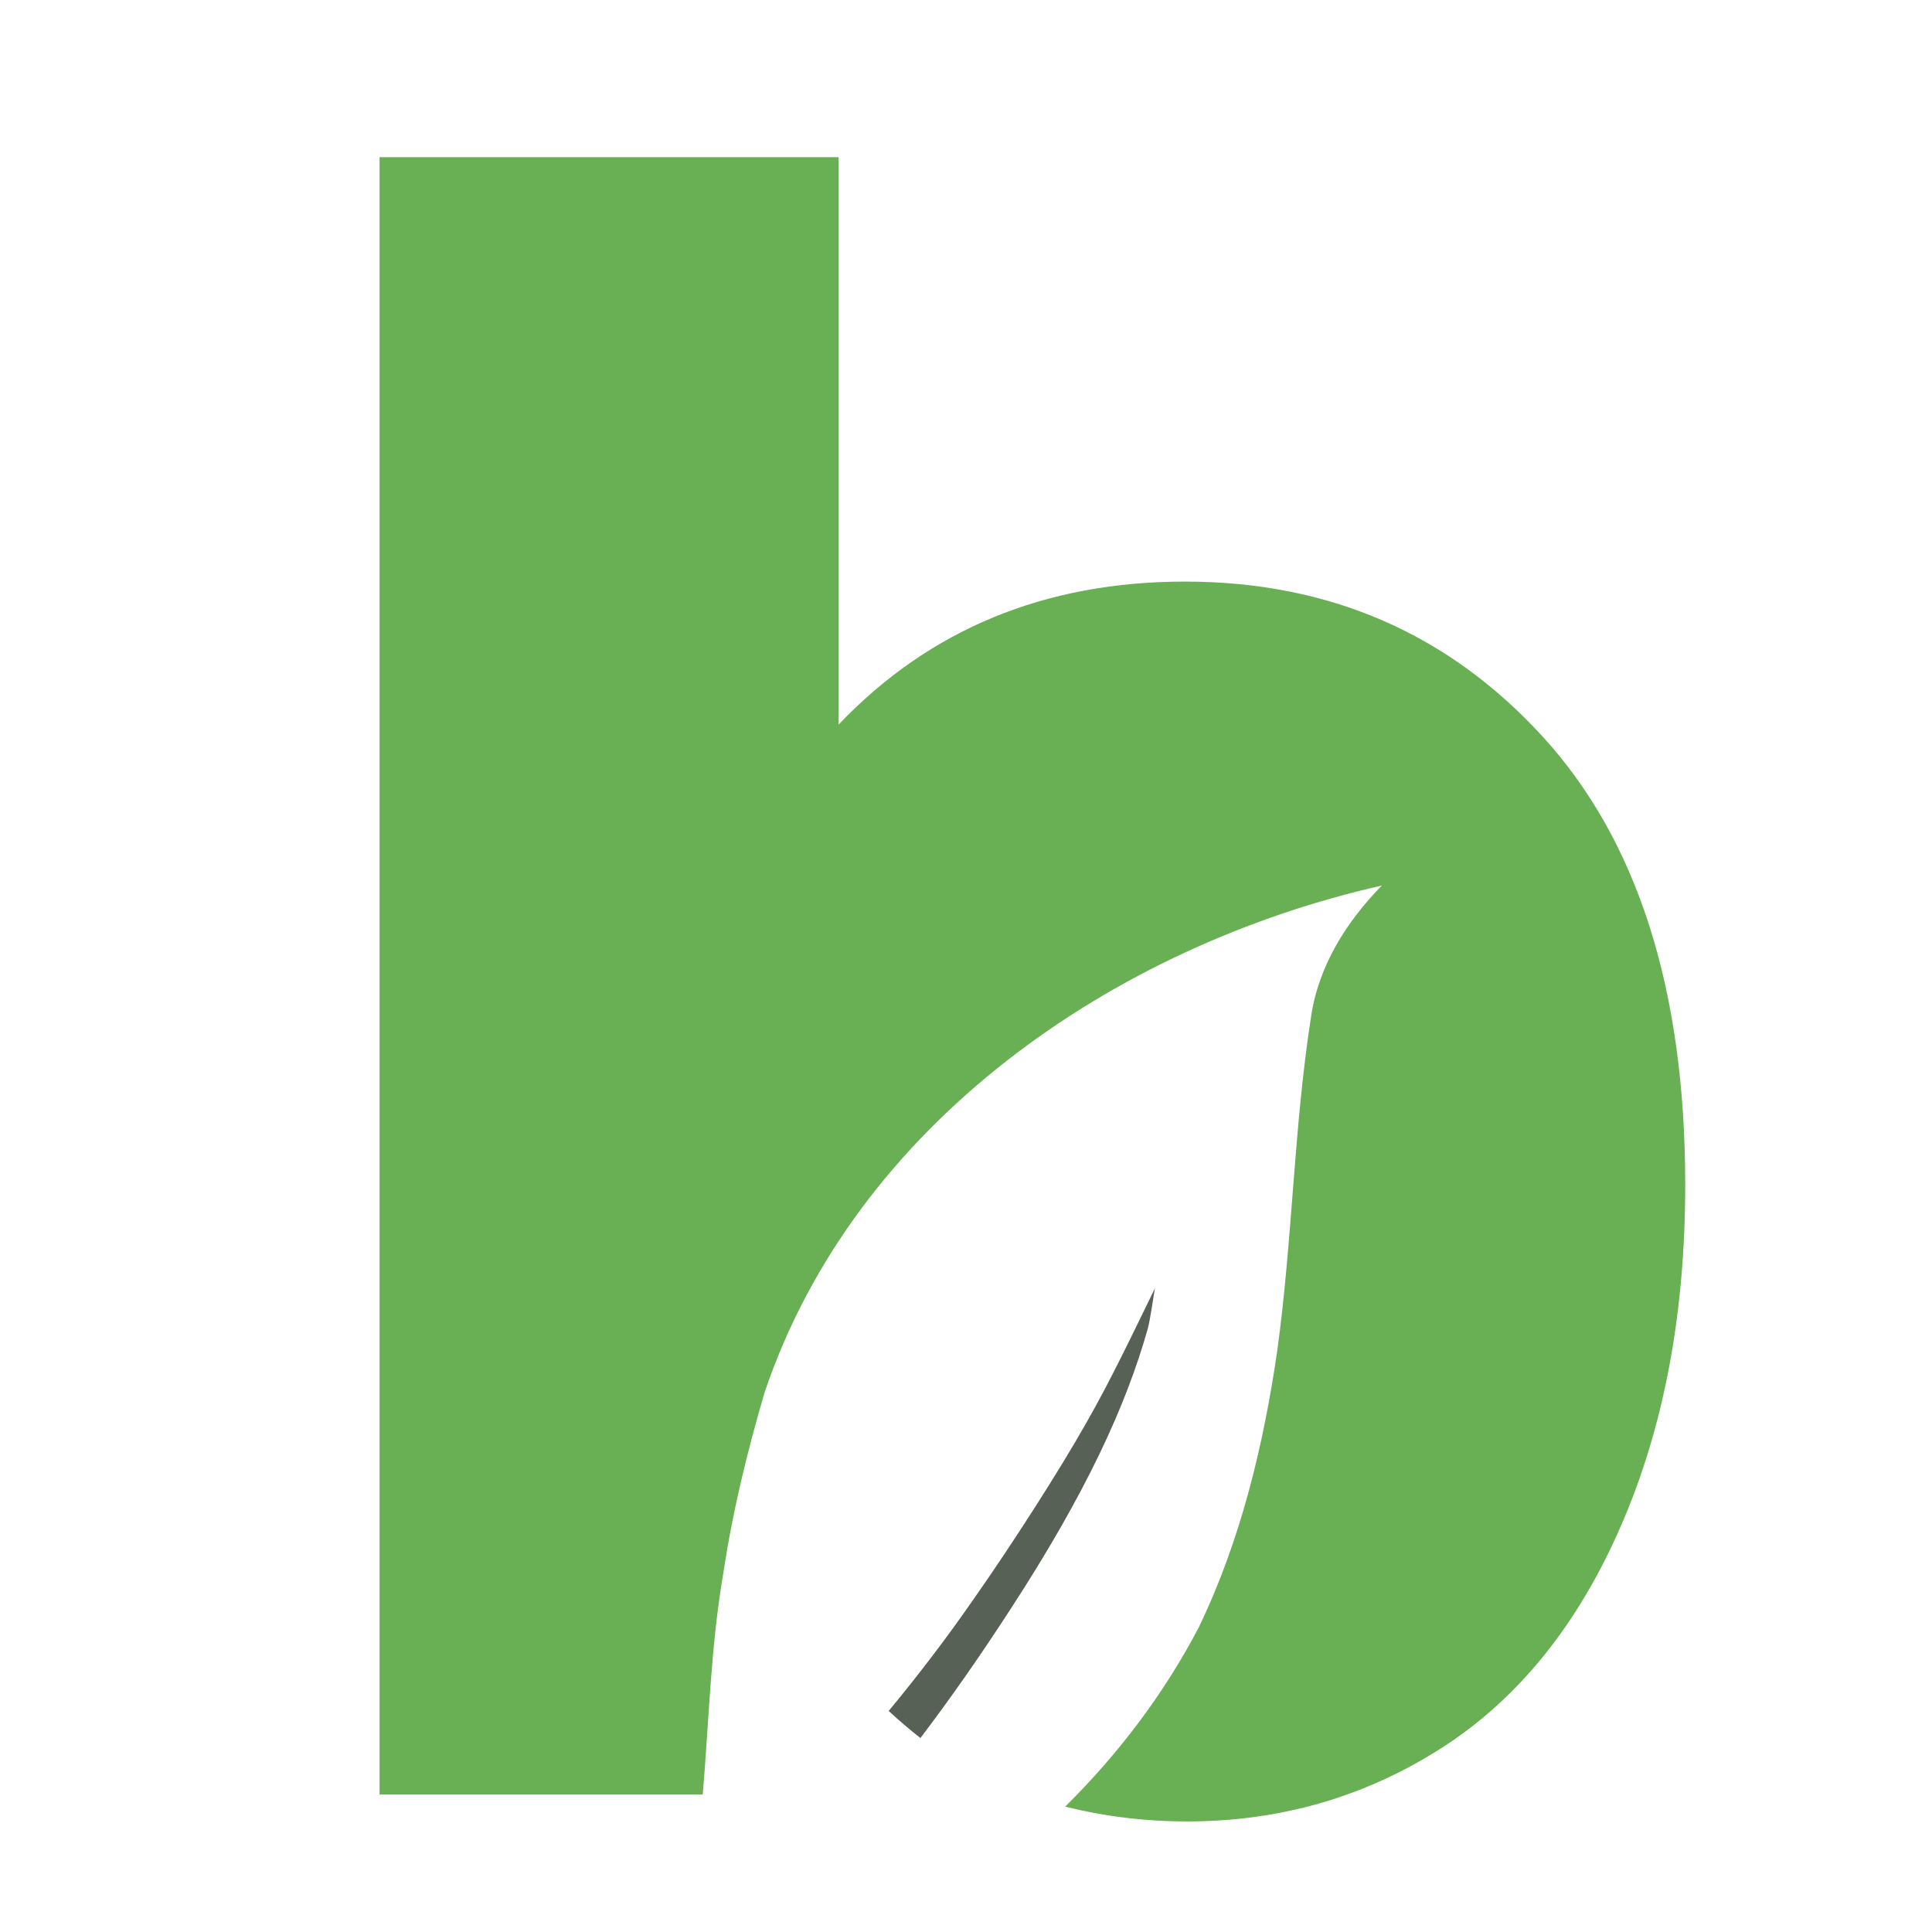 <?xml version="1.0" encoding="iso-8859-1"?>
<!-- Generator: Adobe Illustrator 13.0.0, SVG Export Plug-In . SVG Version: 6.00 Build 14948)  -->
<!DOCTYPE svg PUBLIC "-//W3C//DTD SVG 1.1//EN" "http://www.w3.org/Graphics/SVG/1.1/DTD/svg11.dtd">
<svg version="1.1" id="Layer_1" xmlns="http://www.w3.org/2000/svg" xmlns:xlink="http://www.w3.org/1999/xlink" x="0px" y="0px"
	 width="100px" height="100px" viewBox="0 0 100 100" enable-background="new 0 0 100 100" xml:space="preserve">
<g>
	<path fill="#68B053" d="M79.887,38.168c-4.897-5.375-11.084-8.065-18.56-8.065c-3.623,0-6.929,0.62-9.913,1.851
		c-2.986,1.234-5.657,3.083-8.007,5.549V8.135H19.647v84.75h16.727c0.325-3.844,0.415-7.716,1.076-11.526
		c0.474-3.146,1.23-6.231,2.121-9.274c4.698-13.938,18.061-23.103,31.954-26.251c-1.838,1.876-3.289,4.173-3.67,6.823
		c-0.886,5.7-0.955,11.48-1.737,17.204c-0.717,4.948-1.894,9.856-4.076,14.385c-1.811,3.452-4.164,6.551-6.907,9.263
		c2.007,0.504,4.107,0.768,6.308,0.768c4.818,0,9.201-1.267,13.151-3.788c3.953-2.524,7.044-6.338,9.279-11.448
		c2.236-5.104,3.354-11.011,3.354-17.717C87.228,51.264,84.778,43.544,79.887,38.168z"/>
	<path fill="#576155" d="M59.405,68.787c0.137-0.523,0.285-1.583,0.37-2.099c-1.157,2.368-2.278,4.747-3.595,7.041
		c-1.314,2.323-3.724,6.105-5.764,9.011c-1.387,2.004-2.863,3.942-4.418,5.819c0.558,0.516,1.104,0.976,1.642,1.401
		c1.62-2.13,3.141-4.326,4.586-6.551C56.247,77.249,58.296,72.71,59.405,68.787z"/>
</g>
</svg>
